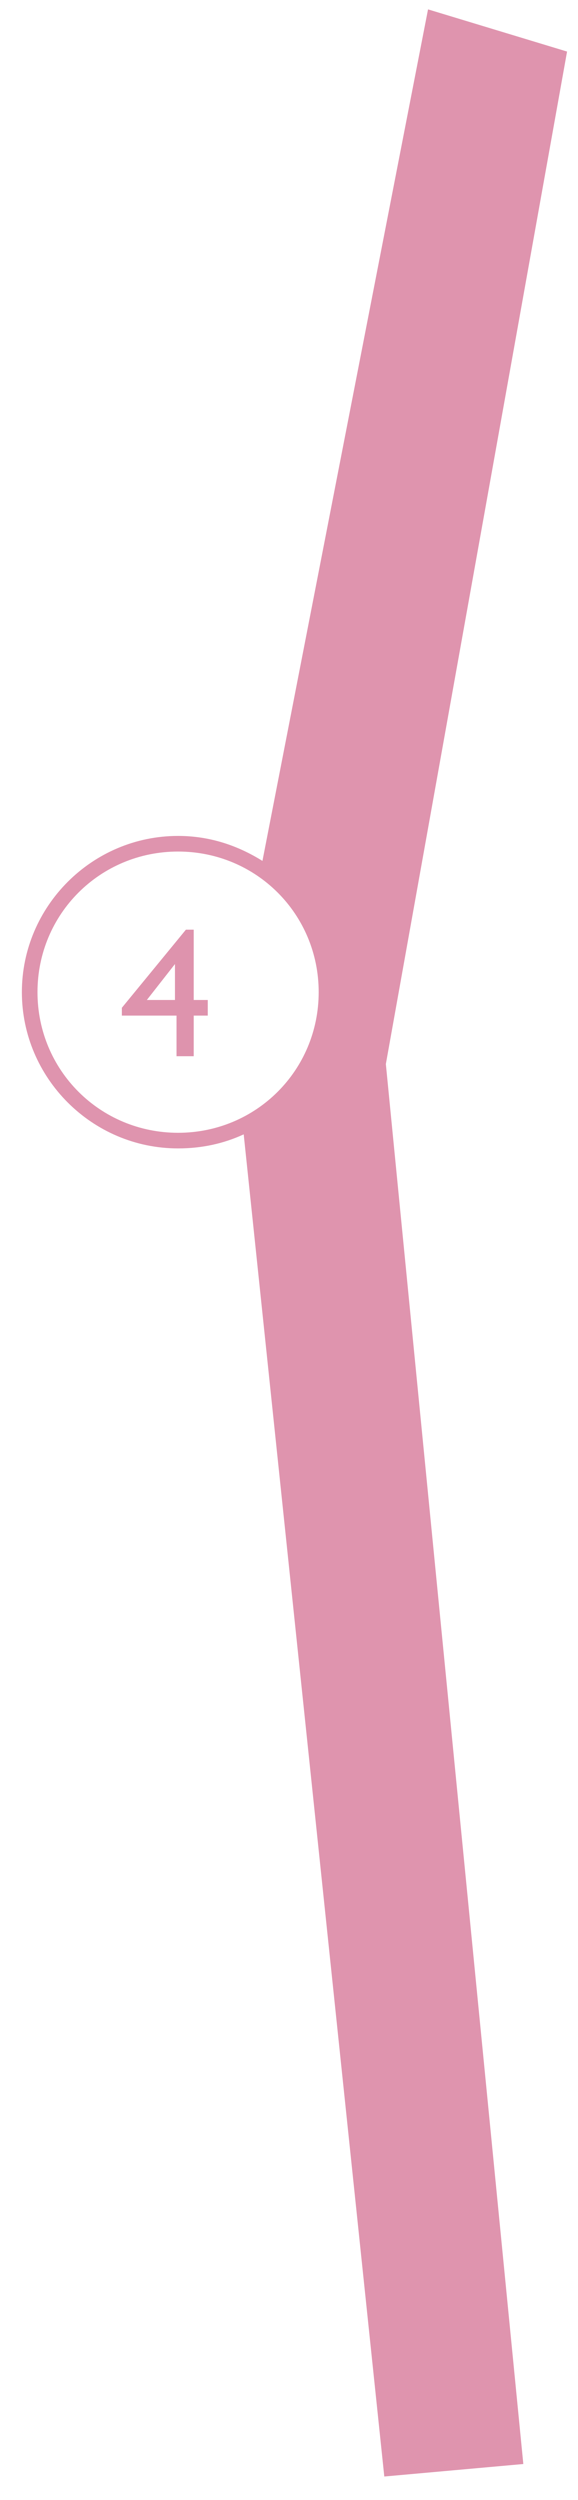 <svg xmlns="http://www.w3.org/2000/svg" xmlns:xlink="http://www.w3.org/1999/xlink" version="1.1" id="Layer_1" x="0px" y="0px" viewBox="0 0 37 160" style="enable-background:new 0 0 37 160;" xml:space="preserve">
<style type="text/css">
	.st0{fill:#DF94AE;}
	.st1{fill:none;stroke:#DF94AE;stroke-miterlimit:10;}
	.st2{fill:#DE93AD;}
	.st3{fill:#E196B0;}
	.st4{fill:#FFFFFF;}
</style>
<path class="st0" d="M36.3,3.3l-8.9-2.7L16.8,55.1c-1.6-1-3.4-1.6-5.4-1.6c-5.5,0-10,4.5-10,10s4.5,10,10,10c1.5,0,2.9-0.3,4.2-0.9  l9,85.9l8.9-0.8l-8.8-89.6L36.3,3.3z M11.4,72.5c-5,0-9-4-9-9s4-9,9-9s9,4,9,9S16.4,72.5,11.4,72.5z"/>
<g>
	<g>
		<path class="st2" d="M11.9,59.5h0.5l0,4.5h0.9v1h-0.9l0,2.6h-1.1v-2.6H7.8v-0.5L11.9,59.5z M11.2,64l0-2.3L9.4,64H11.2z"/>
	</g>
</g>
</svg>